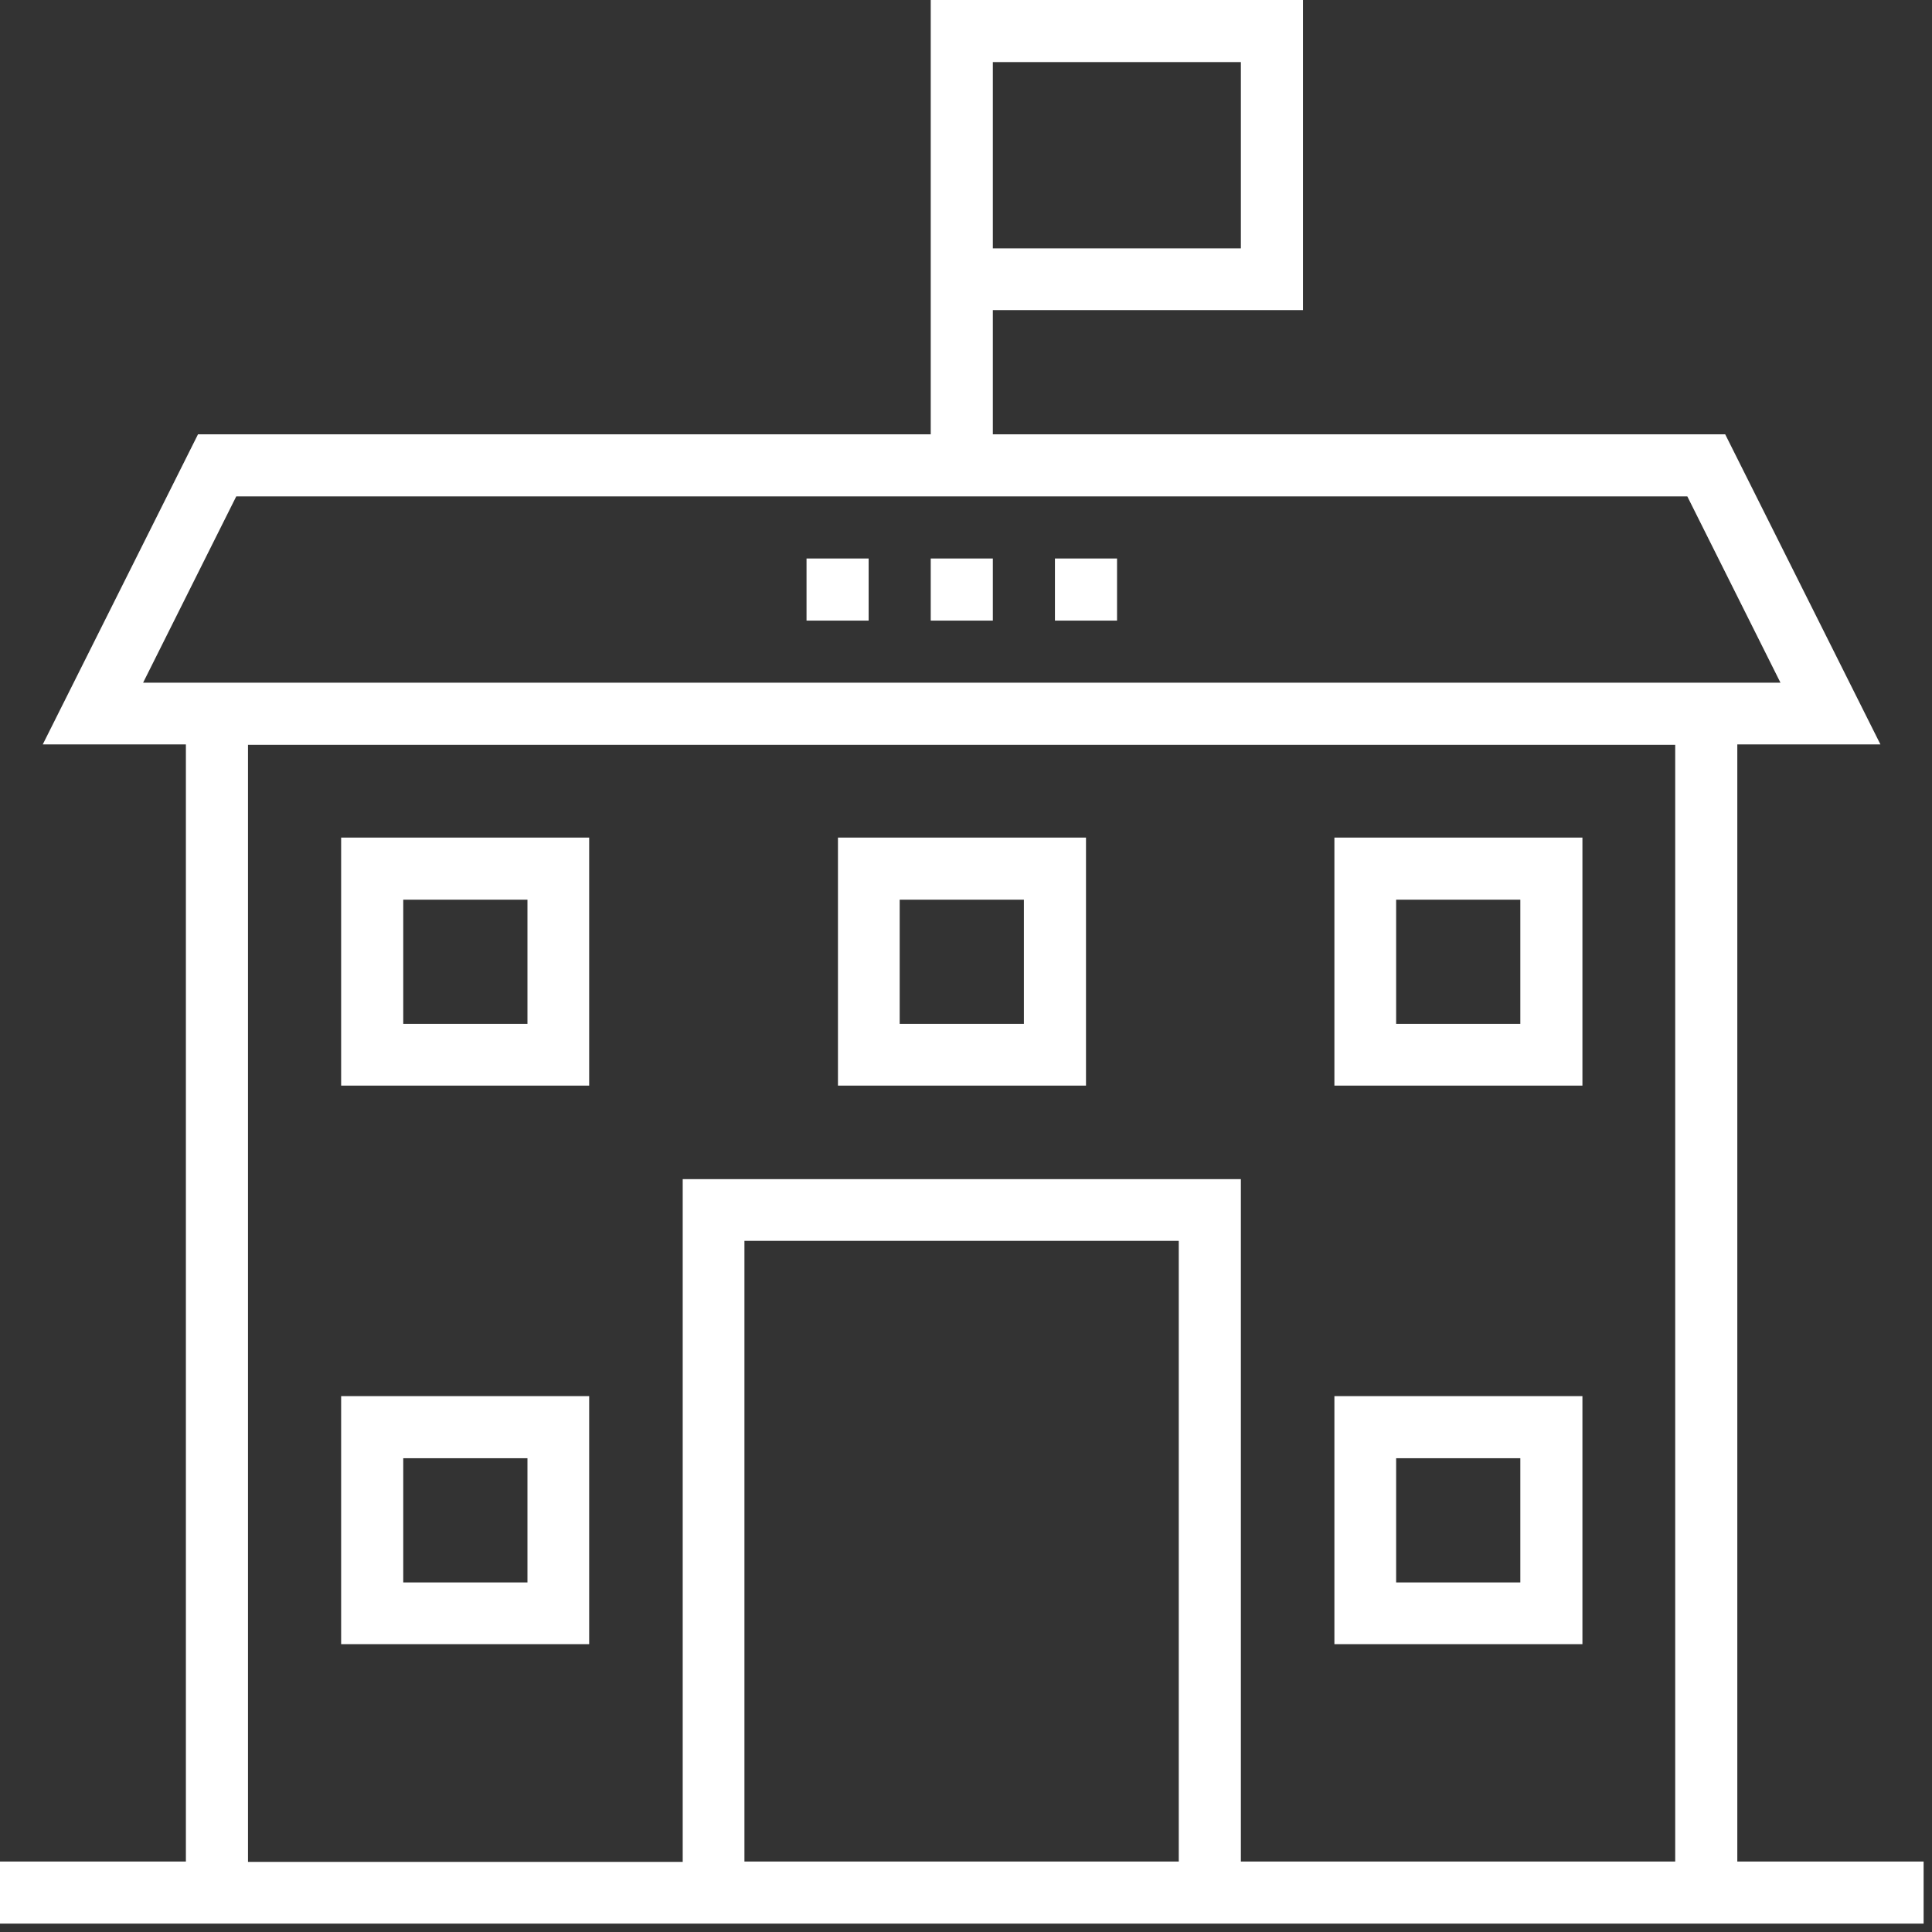<?xml version="1.0" encoding="UTF-8" standalone="no"?>
<svg
   xmlns:dc="http://purl.org/dc/elements/1.1/"
   xmlns:cc="http://creativecommons.org/ns#"
   xmlns:rdf="http://www.w3.org/1999/02/22-rdf-syntax-ns#"
   xmlns:svg="http://www.w3.org/2000/svg"
   xmlns="http://www.w3.org/2000/svg"
   xmlns:sodipodi="http://sodipodi.sourceforge.net/DTD/sodipodi-0.dtd"
   xmlns:inkscape="http://www.inkscape.org/namespaces/inkscape"
   version="1.1"
   x="0px"
   y="0px"
   viewBox="0 0 50 50"
   enable-background="new 0 0 512 512"
   xml:space="preserve"
   id="svg2"
   inkscape:version="0.91 r13725"
   sodipodi:docname="childcare.svg"
   width="50"
   height="50"><rect x="0" y="0" width="50" height="50" fill="#333333" stroke="none"/><defs
     id="defs26" /><sodipodi:namedview
     pagecolor="#ffffff"
     bordercolor="#666666"
     borderopacity="1"
     objecttolerance="10"
     gridtolerance="10"
     guidetolerance="10"
     inkscape:pageopacity="0"
     inkscape:pageshadow="2"
     inkscape:window-width="1920"
     inkscape:window-height="1031"
     id="namedview24"
     showgrid="false"
     fit-margin-top="0"
     fit-margin-left="0"
     fit-margin-right="0"
     fit-margin-bottom="0"
     inkscape:zoom="0.4609375"
     inkscape:cx="262.67796"
     inkscape:cy="254"
     inkscape:window-x="0"
     inkscape:window-y="25"
     inkscape:window-maximized="1"
     inkscape:current-layer="svg2" /><g
     id="g4"
     transform="matrix(0.098,0,0,0.098,-0.197,-0.197)"
     style="fill:#ffffff"><path
       d="m 460.8,493.6 0,-295 37.8,0 -41,-81.9 -193.4,0 0,-32.8 81.9,0 0,-81.9 -98.3,0 0,114.7 -193.5,0 -41,81.9 37.8,0 0,295 -49.1,0 0,16.4 508,0 0,-16.4 -49.2,0 z M 264.2,18.4 l 65.5,0 0,49.2 -65.5,0 0,-49.2 z m -224.4,163.9 24.6,-49.2 383.2,0 24.6,49.2 -432.4,0 z m 158.8,311.3 0,-163.9 114.7,0 0,163.9 -114.7,0 z m 245.9,0 -114.8,0 0,-180.2 -147.4,0 0,180.3 -114.8,0 0,-295 376.9,0 0,294.9 z"
       id="path6"
       inkscape:connector-curvature="0"
       style="fill:#ffffff" /><path
       d="m 157.7,370.7 -65.6,0 0,65.5 65.5,0 0,-65.5 z m -16.4,49.2 -32.8,0 0,-32.8 32.8,0 0,32.8 z"
       id="path8"
       inkscape:connector-curvature="0"
       style="fill:#ffffff" /><path
       d="m 419.9,370.7 -65.5,0 0,65.5 65.5,0 0,-65.5 z m -16.4,49.2 -32.8,0 0,-32.8 32.8,0 0,32.8 z"
       id="path10"
       inkscape:connector-curvature="0"
       style="fill:#ffffff" /><path
       d="m 157.7,223.2 -65.6,0 0,65.5 65.5,0 0,-65.5 z m -16.4,49.2 -32.8,0 0,-32.8 32.8,0 0,32.8 z"
       id="path12"
       inkscape:connector-curvature="0"
       style="fill:#ffffff" /><path
       d="m 419.9,223.2 -65.5,0 0,65.5 65.5,0 0,-65.5 z m -16.4,49.2 -32.8,0 0,-32.8 32.8,0 0,32.8 z"
       id="path14"
       inkscape:connector-curvature="0"
       style="fill:#ffffff" /><path
       d="m 288.8,223.2 -65.5,0 0,65.5 65.5,0 0,-65.5 z m -16.4,49.2 -32.8,0 0,-32.8 32.8,0 0,32.8 z"
       id="path16"
       inkscape:connector-curvature="0"
       style="fill:#ffffff" /><rect
       x="247.8"
       y="149.5"
       width="16.4"
       height="16.4"
       id="rect18"
       style="fill:#ffffff" /><rect
       x="280.6"
       y="149.5"
       width="16.4"
       height="16.4"
       id="rect20"
       style="fill:#ffffff" /><rect
       x="215"
       y="149.5"
       width="16.4"
       height="16.4"
       id="rect22"
       style="fill:#ffffff" /></g></svg>